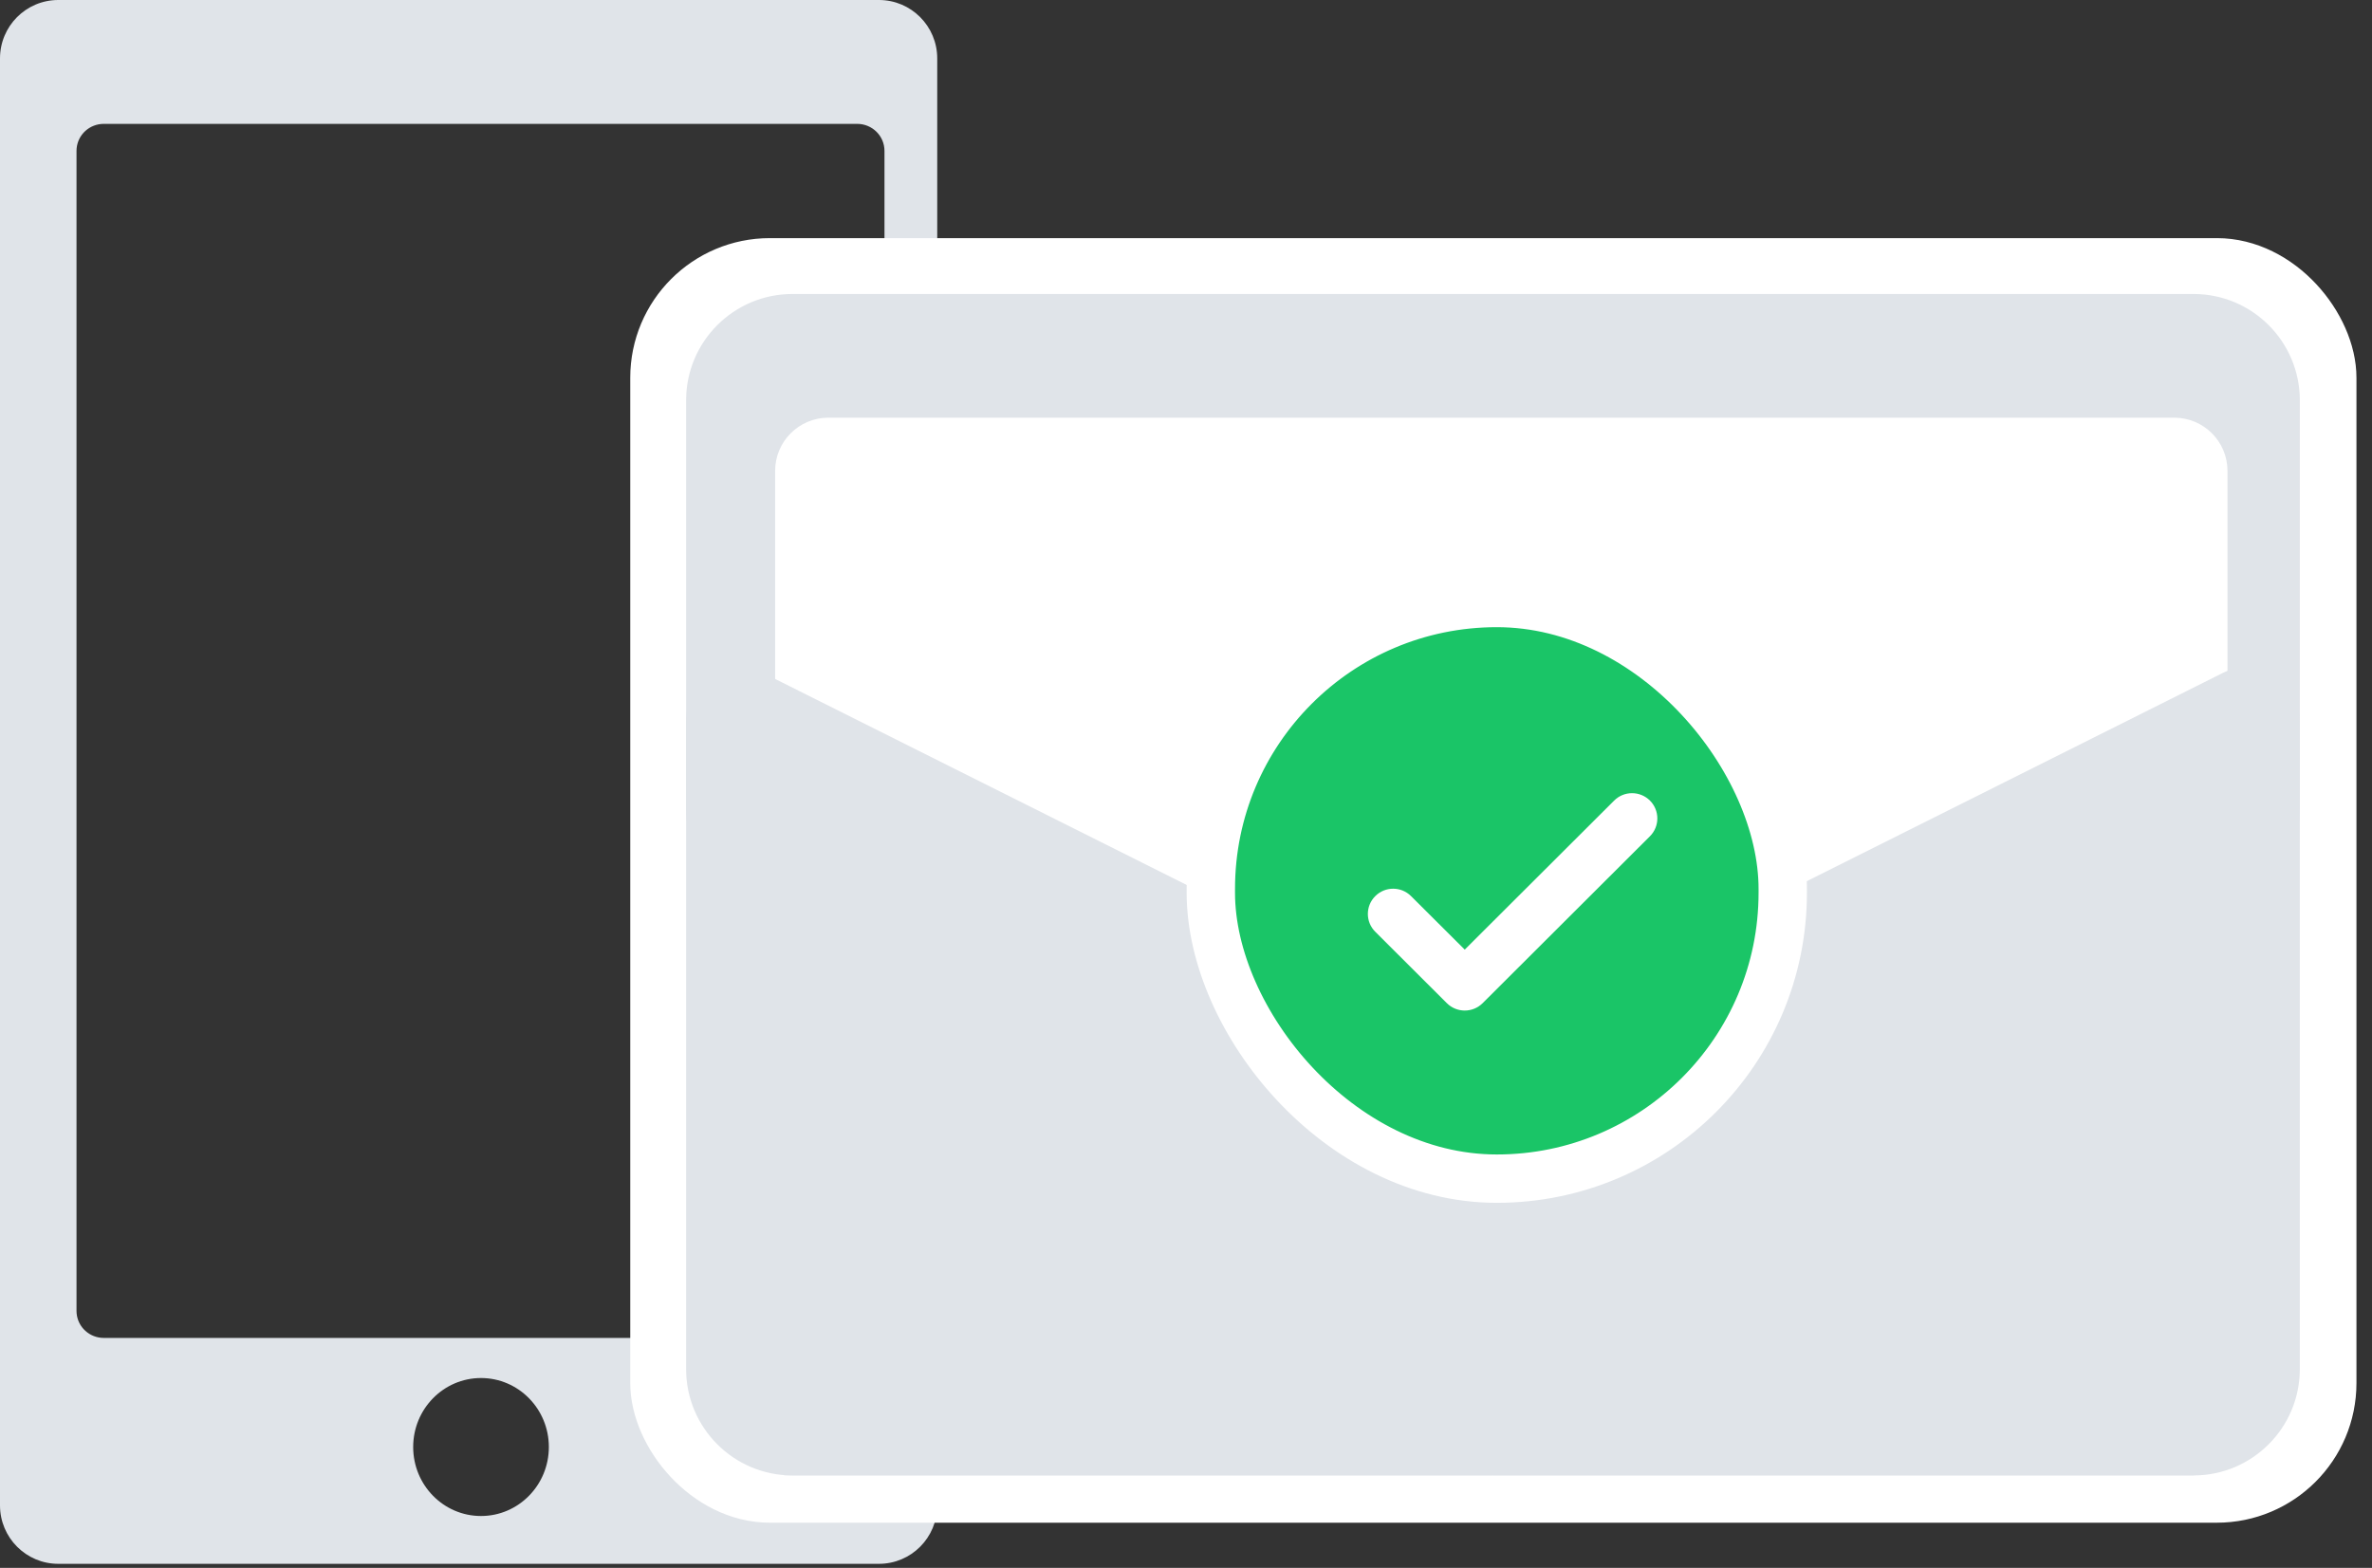 <?xml version="1.0" encoding="UTF-8"?>
<svg width="121px" height="80px" viewBox="0 0 121 80" version="1.1" xmlns="http://www.w3.org/2000/svg" xmlns:xlink="http://www.w3.org/1999/xlink">
    <rect x="0" y="0" width="121" height="80" fill="#333333" stroke="none"/>
    <title>success-verified email mobile</title>
    <g id="Page-1" stroke="none" stroke-width="1" fill="none" fill-rule="evenodd">
        <g id="Success-01-" transform="translate(-101, -205)">
            <g id="success-verified-email-mobile" transform="translate(101, 205)">
                <g id="Group-7">
                    <g id="Group-6">
                        <g id="Group">
                            <g id="Group-5">
                                <g id="Group-21-Copy-2" fill="#E0E4E9">
                                    <path d="M44.837,4.50149708e-13 C46.479,4.50149708e-13 47.81,1.335 47.81,2.982 L47.81,76.81 C47.81,78.457 46.481,79.792 44.837,79.792 L2.973,79.792 C1.331,79.792 -9.2490821e-12,78.457 -9.2490821e-12,76.81 L-9.2490821e-12,2.982 C-9.2490821e-12,1.335 1.329,4.50149708e-13 2.973,4.50149708e-13 L44.837,4.50149708e-13 Z M24.537,70.312 C22.626,70.312 21.077,71.888 21.077,73.832 C21.077,75.776 22.626,77.352 24.537,77.352 C26.448,77.352 27.998,75.776 27.998,73.832 C27.998,71.888 26.448,70.312 24.537,70.312 Z M43.724,6.32 L5.298,6.32 C4.564,6.32 3.976,6.868 3.909,7.568 L3.903,7.701 L3.903,66.886 C3.903,67.608 4.456,68.194 5.164,68.26 L5.298,68.266 L43.724,68.266 C44.458,68.266 45.046,67.719 45.112,67.019 L45.119,66.886 L45.119,7.701 C45.119,6.933 44.494,6.32 43.724,6.32 Z" id="Combined-Shape"></path>
                                </g>
                                <g id="Group-4" transform="translate(35, 15)">
                                    <g id="Group-2">
                                        <rect id="Rectangle" stroke="#FFFFFF" stroke-width="2.85" fill="#FFFFFF" x="-1.425" y="-1.425" width="85.207" height="62.694" rx="5.699"></rect>
                                        <g id="Group-26-Copy" fill="#E0E4E9">
                                            <g id="envelope-back">
                                                <path d="M76.892,3.51888732e-14 C79.889,3.55264359e-14 82.319,2.43 82.319,5.427 L82.319,26.247 C82.319,28.637 80.774,30.666 78.628,31.39 L78.628,9.026 C78.628,7.527 77.413,6.312 75.914,6.312 L75.914,6.312 L7.254,6.312 C5.756,6.312 4.541,7.527 4.541,9.026 L4.541,9.026 L4.541,31.602 C1.965,31.179 4.94833883e-13,28.942 4.93705066e-13,26.247 L4.93705066e-13,5.427 C4.93337989e-13,2.43 2.43,3.5739489e-14 5.427,3.51888732e-14 L76.892,3.51888732e-14 Z" id="Combined-Shape"></path>
                                            </g>
                                            <g id="envelope-front" transform="translate(0, 19.242)">
                                                <path d="M40.8,18.554 L41.16,41.041 L5.427,41.041 C2.43,41.041 1.25525559e-15,38.611 0,35.613 L0,2.521 C-6.27627793e-16,1.022 1.215,-0.193 2.714,-0.193 C3.135,-0.193 3.551,-0.095 3.928,0.094 L40.8,18.554 L40.8,18.554 Z" id="Triangle-2"></path>
                                                <path d="M81.959,18.554 L82.319,41.041 L46.587,41.041 C43.589,41.041 41.16,38.611 41.16,35.613 L41.16,2.521 C41.16,1.022 42.374,-0.193 43.873,-0.193 C44.295,-0.193 44.711,-0.095 45.088,0.094 L81.959,18.554 L81.959,18.554 Z" id="Triangle-2-Copy" transform="translate(61.739, 20.541) scale(-1, 1) translate(-61.739, -20.541) "></path>
                                                <path d="M76.942,41.029 L4.987,41.029 L37.9,19.971 C39.896,18.792 42.423,18.792 44.419,19.971 L76.942,41.029 Z" id="Triangle"></path>
                                            </g>
                                        </g>
                                    </g>
                                </g>
                            </g>
                        </g>
                    </g>
                </g>
                <g id="Group-18" transform="translate(63, 32)">
                    <g id="Group-3" fill="#1AC567" stroke="#FFFFFF" stroke-width="2.467">
                        <g id="Group-2">
                            <g id="Group-4">
                                <g id="Group-16-Copy-3">
                                    <g id="Group-16-Copy-2">
                                        <rect id="Rectangle-2-Copy-6" x="-1.233" y="-1.233" width="29.174" height="29.372" rx="14.587"></rect>
                                    </g>
                                </g>
                            </g>
                        </g>
                    </g>
                    <path d="M21.166,8.848 C20.662,8.345 19.844,8.345 19.341,8.848 L11.719,16.453 L8.98,13.723 C8.476,13.219 7.659,13.219 7.155,13.723 C6.651,14.225 6.651,15.04 7.155,15.542 L10.806,19.185 C11.31,19.687 12.128,19.687 12.632,19.185 L21.166,10.669 C21.67,10.167 21.67,9.351 21.166,8.848 L21.166,8.848 Z" id="Path" fill="#FFFFFF"></path>
                </g>
            </g>
        </g>
    </g>
</svg>